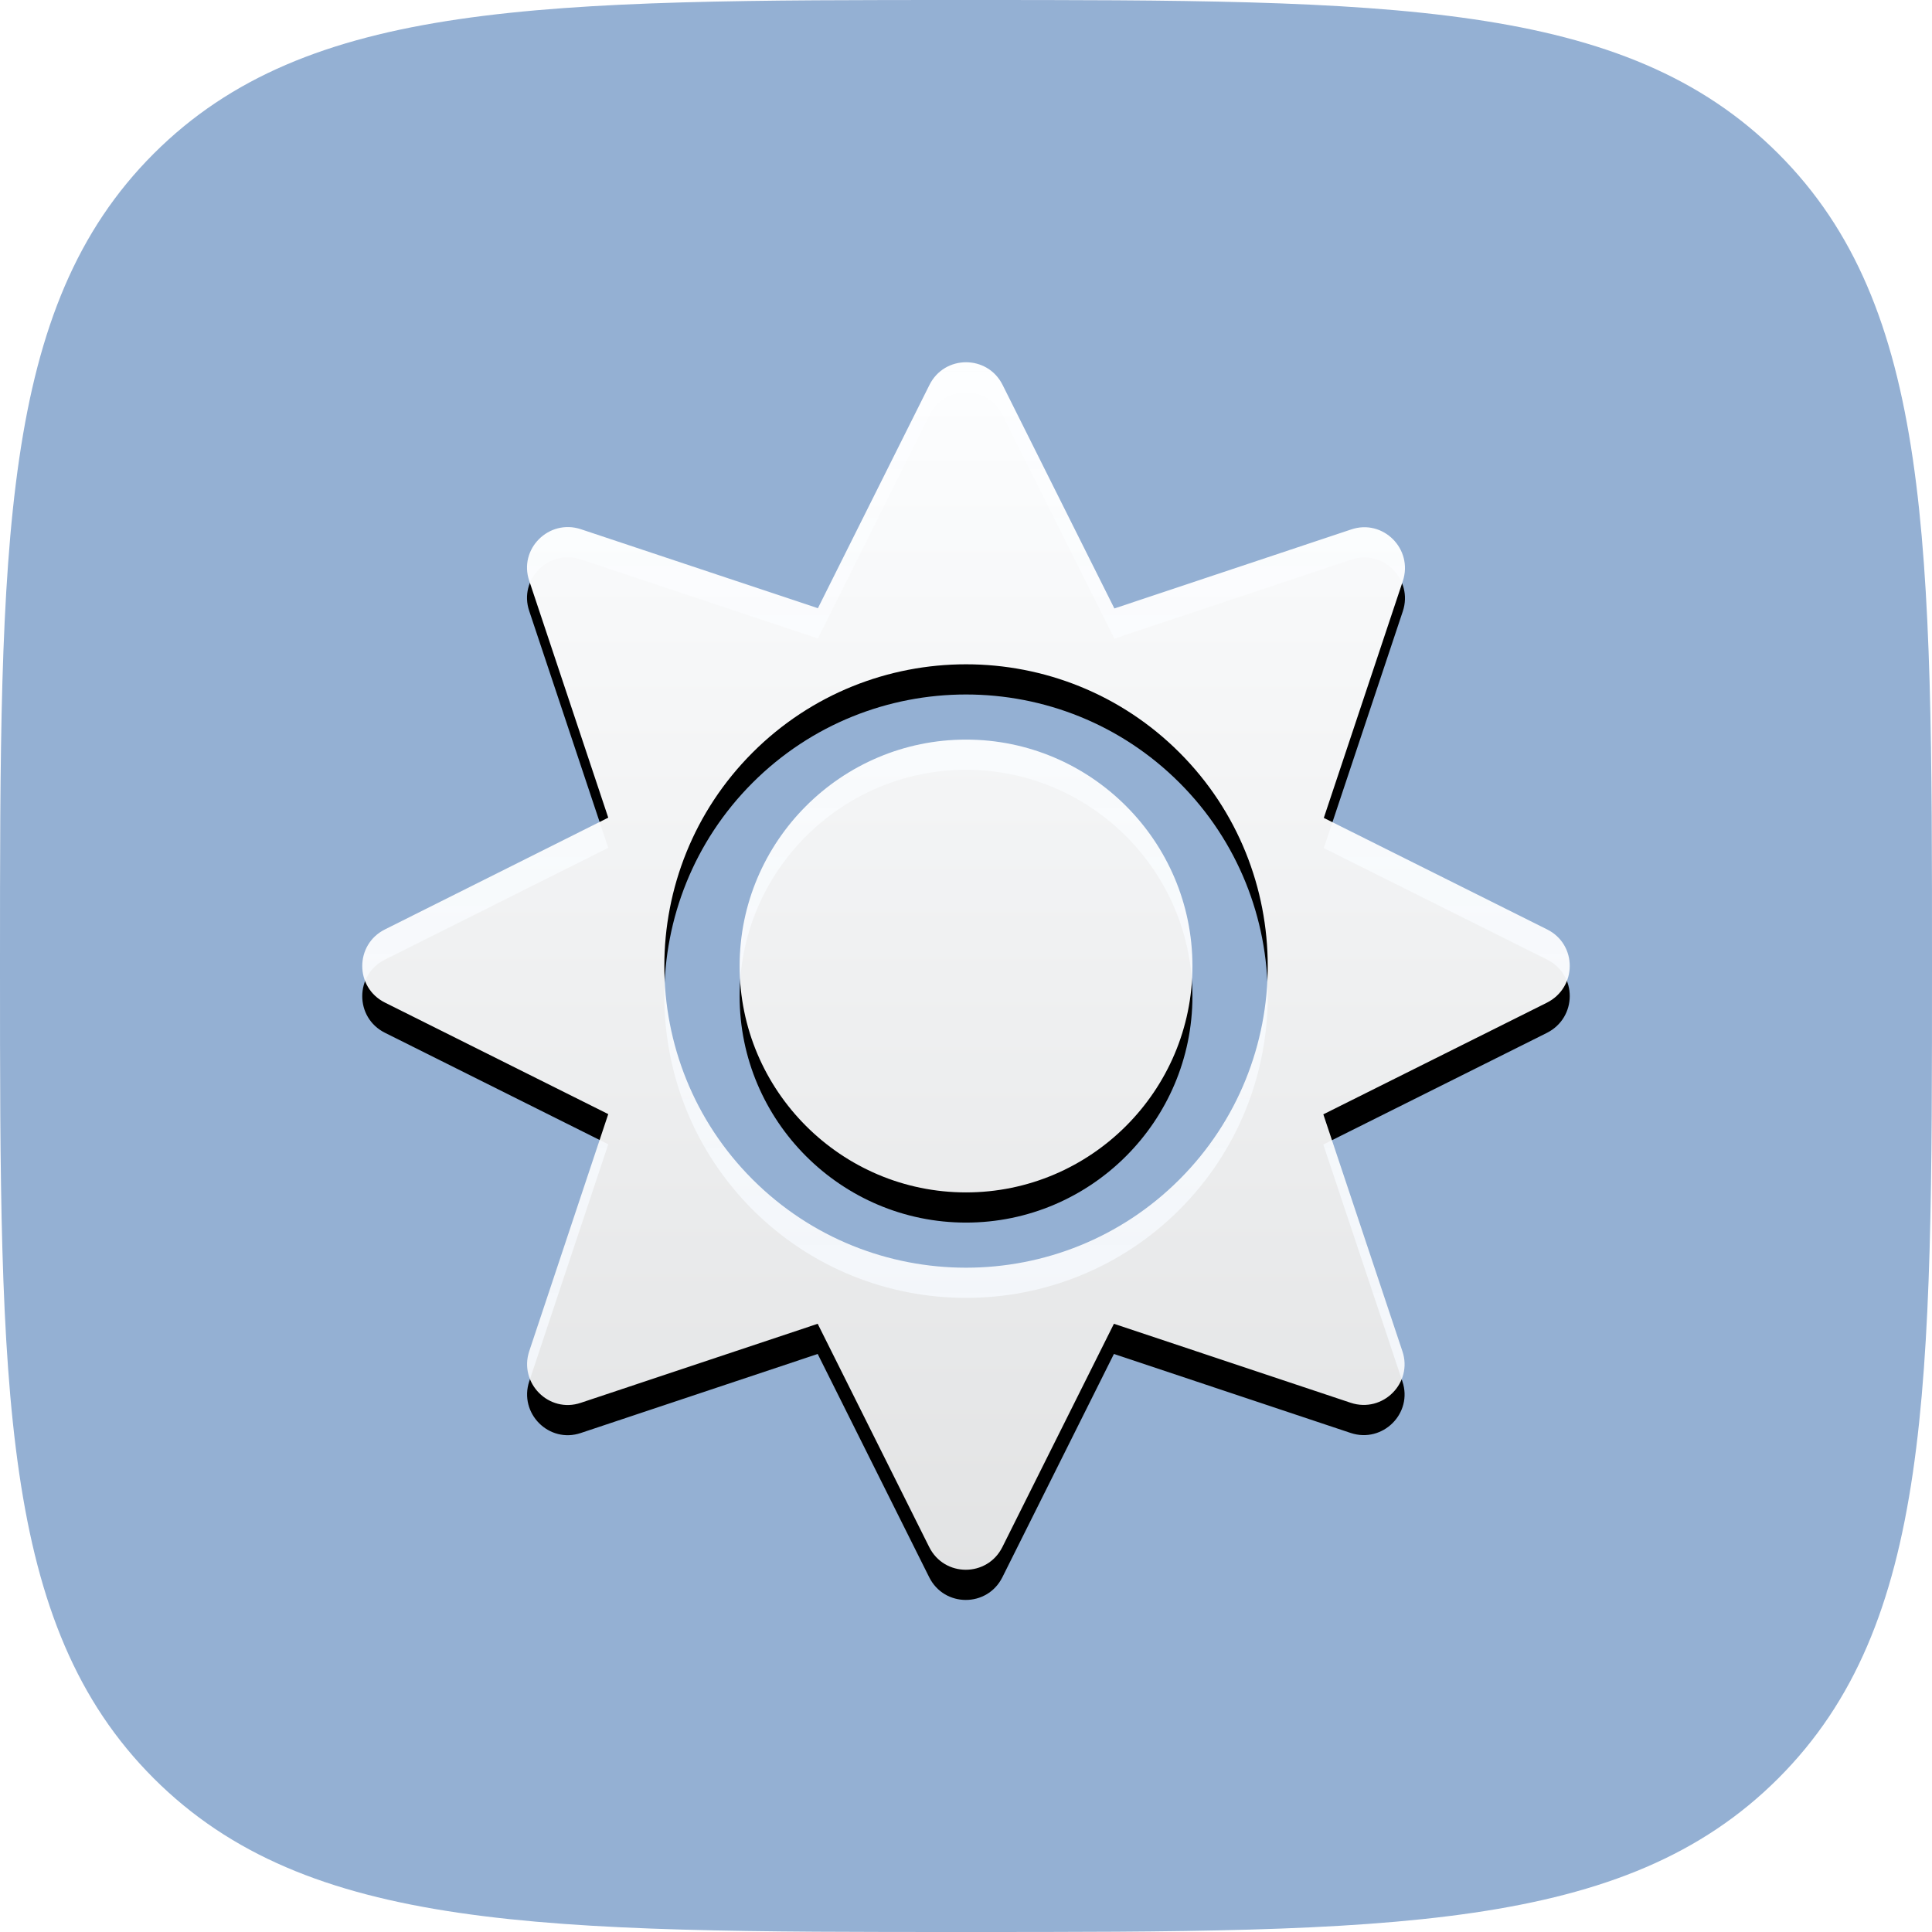 <?xml version="1.0" encoding="UTF-8"?>
<svg width="64px" height="64px" viewBox="0 0 64 64" version="1.1" xmlns="http://www.w3.org/2000/svg" xmlns:xlink="http://www.w3.org/1999/xlink">
    <!-- Generator: Sketch 54.1 (76490) - https://sketchapp.com -->
    <title>decorous</title>
    <desc>Created with Sketch.</desc>
    <defs>
        <path d="M32,64 C46.022,64 53.817,64 58.909,58.909 C64,53.817 64,46.022 64,32 C64,17.978 64,10.183 58.909,5.091 C53.817,0 46.022,0 32,0 C17.978,0 10.183,0 5.091,5.091 C0,10.183 0,17.978 0,32 C0,46.022 0,53.817 5.091,58.909 C10.183,64 17.978,64 32,64 Z" id="path-1"></path>
        <linearGradient x1="50%" y1="0%" x2="50%" y2="100%" id="linearGradient-3">
            <stop stop-color="#FDFEFF" offset="0%"></stop>
            <stop stop-color="#FBFCFD" stop-opacity="0.9" offset="100%"></stop>
        </linearGradient>
        <path d="M20.001,12.5 C15.868,12.5 12.501,15.867 12.501,20 C12.501,24.133 15.868,27.5 20.001,27.5 C24.134,27.5 27.501,24.133 27.501,20 C27.501,15.867 24.134,12.5 20.001,12.5 Z M39.252,18.789 L31.853,15.094 L34.47,7.25 C34.822,6.188 33.814,5.18 32.759,5.539 L24.915,8.156 L21.212,0.75 C20.712,-0.25 19.29,-0.25 18.79,0.75 L15.094,8.148 L7.243,5.531 C6.18,5.18 5.172,6.188 5.532,7.242 L8.149,15.086 L0.75,18.789 C-0.25,19.289 -0.25,20.711 0.75,21.211 L8.149,24.906 L5.532,32.758 C5.18,33.82 6.188,34.828 7.243,34.469 L15.087,31.852 L18.782,39.25 C19.282,40.25 20.704,40.25 21.204,39.25 L24.9,31.852 L32.744,34.469 C33.806,34.82 34.814,33.812 34.455,32.758 L31.837,24.914 L39.236,21.219 C40.252,20.711 40.252,19.289 39.252,18.789 Z M27.072,27.07 C23.173,30.969 16.829,30.969 12.93,27.07 C9.032,23.172 9.032,16.828 12.93,12.93 C16.829,9.031 23.173,9.031 27.072,12.93 C30.97,16.828 30.97,23.172 27.072,27.07 Z" id="path-4"></path>
        <filter x="-5.0%" y="-2.5%" width="110.0%" height="110.0%" filterUnits="objectBoundingBox" id="filter-5">
            <feOffset dx="0" dy="1" in="SourceAlpha" result="shadowOffsetOuter1"></feOffset>
            <feGaussianBlur stdDeviation="0.5" in="shadowOffsetOuter1" result="shadowBlurOuter1"></feGaussianBlur>
            <feColorMatrix values="0 0 0 0 0   0 0 0 0 0   0 0 0 0 0  0 0 0 0.1 0" type="matrix" in="shadowBlurOuter1"></feColorMatrix>
        </filter>
    </defs>
    <g id="Page-1" stroke="none" stroke-width="1" fill="none" fill-rule="evenodd">
        <g id="Artboard" transform="translate(-340, -676)">
            <g id="decorous" transform="translate(340, 676)">
                <mask id="mask-2" fill="white">
                    <use xlink:href="#path-1"></use>
                </mask>
                <use id="Path" fill="#94B0D3" xlink:href="#path-1"></use>
                <g id="sun" mask="url(#mask-2)" fill-rule="nonzero">
                    <g transform="translate(12, 12)" id="Shape">
                        <g>
                            <use fill="black" fill-opacity="1" filter="url(#filter-5)" xlink:href="#path-4"></use>
                            <use fill="url(#linearGradient-3)" xlink:href="#path-4"></use>
                        </g>
                    </g>
                </g>
            </g>
        </g>
    </g>
</svg>